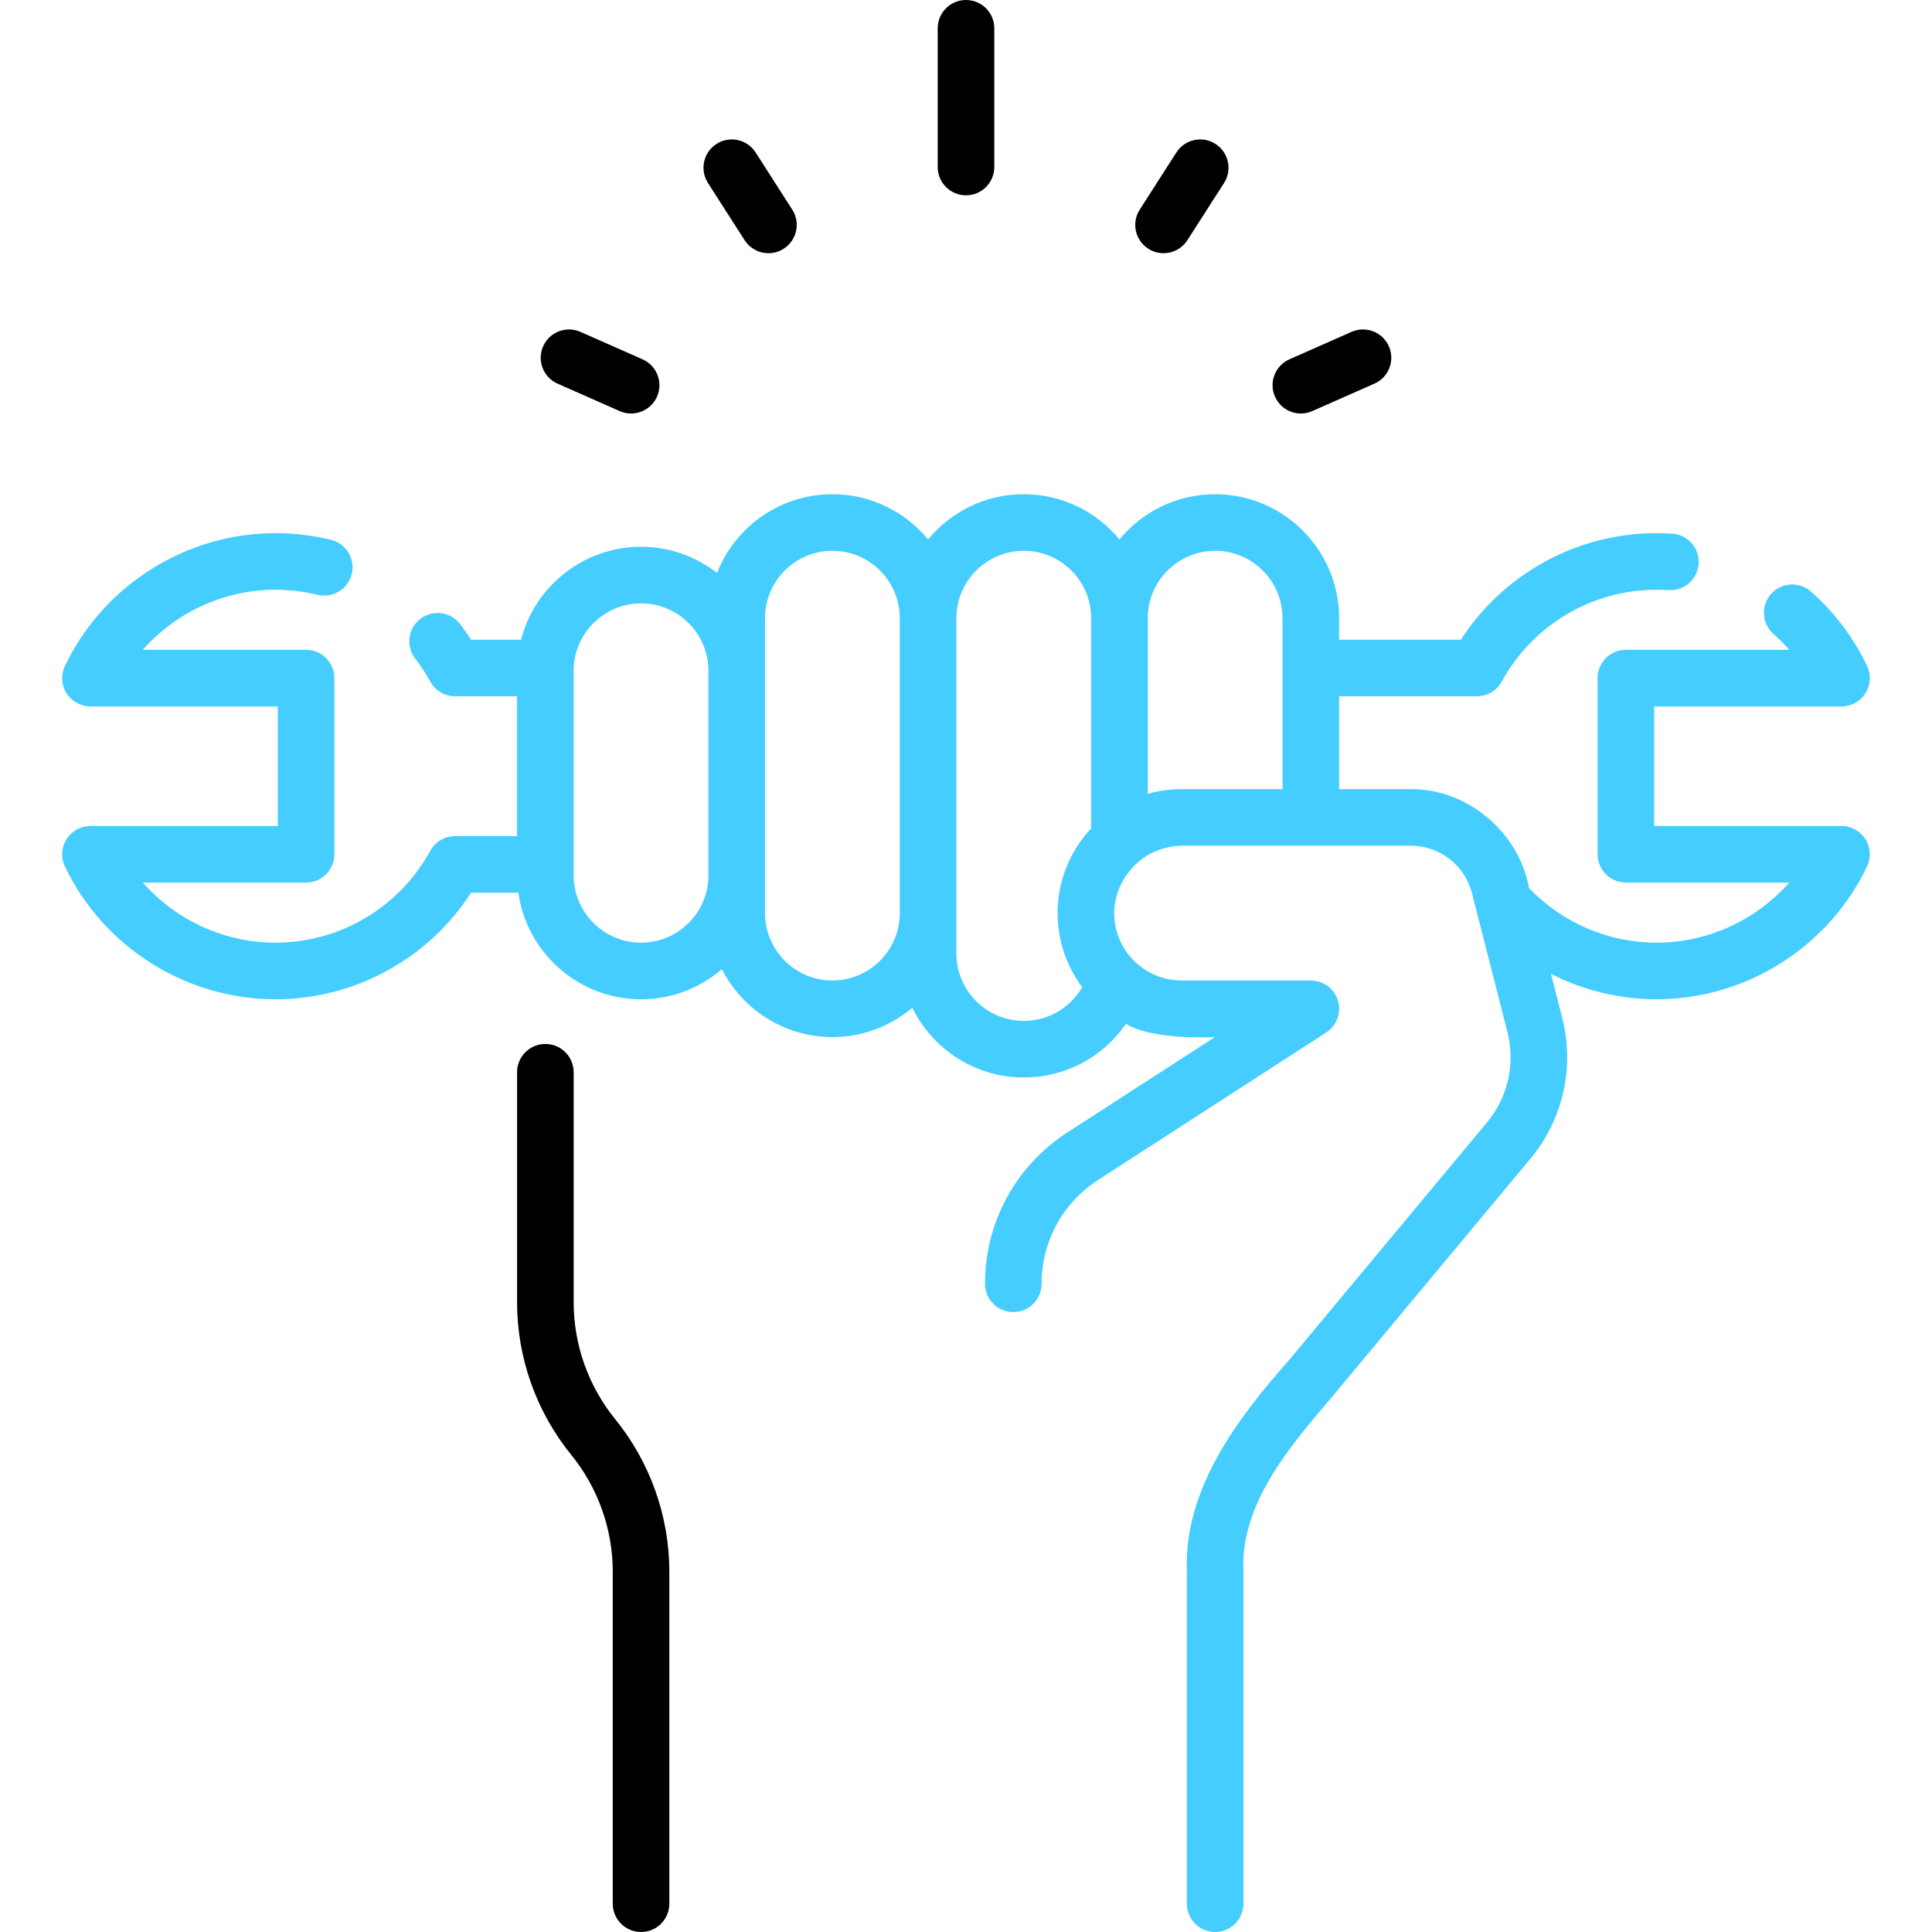 <svg width="100" height="100" viewBox="0 0 100 100" fill="none" xmlns="http://www.w3.org/2000/svg">
<path d="M95.318 42.753H85.621V36.565H95.318C95.821 36.565 96.288 36.307 96.557 35.882C96.825 35.456 96.856 34.923 96.64 34.469C95.938 32.998 94.96 31.702 93.734 30.619C93.128 30.083 92.203 30.14 91.667 30.746C91.131 31.352 91.188 32.278 91.794 32.813C92.086 33.072 92.36 33.346 92.614 33.635H84.156C83.347 33.635 82.691 34.291 82.691 35.1V44.218C82.691 45.027 83.347 45.682 84.156 45.682H92.609C90.896 47.623 88.397 48.793 85.747 48.793C83.25 48.793 80.863 47.765 79.143 45.965C78.639 43.138 76.01 40.826 73.024 40.845H69.313V36.04H76.445C76.98 36.04 77.473 35.748 77.73 35.279C79.336 32.347 82.408 30.525 85.747 30.525C85.952 30.525 86.159 30.532 86.363 30.545C87.171 30.599 87.868 29.988 87.921 29.181C87.975 28.373 87.364 27.676 86.556 27.622C86.289 27.604 86.016 27.595 85.747 27.595C81.634 27.595 77.828 29.688 75.614 33.111H69.313V31.997C69.313 28.459 66.434 25.58 62.896 25.58C60.904 25.58 59.121 26.492 57.943 27.921C56.765 26.492 54.982 25.58 52.991 25.58C50.999 25.58 49.216 26.492 48.038 27.921C46.86 26.492 45.077 25.58 43.086 25.58C40.374 25.58 38.052 27.271 37.113 29.653C36.026 28.807 34.662 28.301 33.18 28.301C30.197 28.301 27.683 30.348 26.967 33.111H24.385C24.204 32.832 24.012 32.561 23.811 32.298C23.317 31.658 22.397 31.539 21.756 32.033C21.115 32.527 20.996 33.447 21.49 34.087C21.78 34.463 22.042 34.864 22.27 35.279C22.526 35.748 23.019 36.04 23.554 36.04H26.763V43.278H23.554C23.019 43.278 22.526 43.569 22.27 44.039C20.663 46.971 17.591 48.793 14.253 48.793C11.603 48.793 9.104 47.623 7.391 45.682H15.844C16.653 45.682 17.308 45.027 17.308 44.218V35.1C17.308 34.291 16.653 33.635 15.844 33.635H7.391C9.104 31.695 11.603 30.525 14.253 30.525C14.991 30.525 15.725 30.613 16.434 30.787C17.219 30.979 18.013 30.498 18.205 29.712C18.397 28.926 17.916 28.133 17.131 27.941C16.194 27.712 15.226 27.595 14.253 27.595C9.628 27.595 5.353 30.294 3.36 34.469C3.144 34.923 3.175 35.456 3.443 35.882C3.712 36.307 4.179 36.565 4.682 36.565H14.379V42.753H4.682C4.179 42.753 3.711 43.011 3.443 43.436C3.175 43.861 3.143 44.395 3.36 44.848C5.352 49.024 9.628 51.723 14.253 51.723C18.366 51.723 22.171 49.63 24.385 46.207H26.828C27.268 49.32 29.948 51.723 33.18 51.723C34.778 51.723 36.24 51.134 37.365 50.165C38.426 52.248 40.591 53.679 43.086 53.679C44.661 53.679 46.104 53.108 47.222 52.163C48.266 54.297 50.459 55.771 52.991 55.771C55.156 55.771 57.105 54.705 58.277 52.994C59.345 53.648 61.464 53.742 62.883 53.679L55.248 58.613C52.577 60.34 50.983 63.269 50.983 66.449C50.983 67.258 51.638 67.914 52.447 67.914C53.257 67.914 53.912 67.258 53.912 66.449C53.912 64.267 55.006 62.258 56.838 61.074L68.643 53.445C69.189 53.092 69.437 52.423 69.253 51.8C69.07 51.177 68.498 50.75 67.848 50.75H61.157C59.234 50.75 57.67 49.185 57.67 47.262C57.687 45.507 59.097 43.819 61.157 43.774H73.024C74.517 43.774 75.818 44.784 76.187 46.23L78.024 53.418C78.442 55.051 78.047 56.798 76.969 58.093L66.723 70.396C64.082 73.378 61.26 77.068 61.431 81.349V98.535C61.431 99.344 62.086 100 62.895 100C63.705 100 64.36 99.344 64.36 98.535V81.35C64.166 77.78 66.931 74.684 68.982 72.261L79.22 59.968C80.898 57.953 81.512 55.234 80.863 52.693L80.279 50.409C81.956 51.262 83.826 51.722 85.746 51.722C90.371 51.722 94.647 49.024 96.639 44.848C96.856 44.394 96.824 43.861 96.556 43.436C96.288 43.011 95.821 42.753 95.318 42.753ZM33.181 48.793C31.257 48.793 29.693 47.228 29.693 45.305V34.718C29.693 32.795 31.258 31.231 33.181 31.231C35.104 31.231 36.668 32.795 36.668 34.718V45.305C36.668 47.228 35.103 48.793 33.181 48.793ZM43.086 50.75C41.162 50.75 39.598 49.185 39.598 47.262V31.997C39.598 30.074 41.163 28.509 43.086 28.509C45.009 28.509 46.573 30.074 46.573 31.997V47.262C46.573 49.185 45.009 50.75 43.086 50.75ZM52.991 52.841C51.068 52.841 49.503 51.276 49.503 49.353V31.997C49.503 30.074 51.068 28.509 52.991 28.509C54.914 28.509 56.478 30.074 56.478 31.997V42.877C55.402 44.026 54.74 45.568 54.74 47.262C54.74 48.697 55.214 50.024 56.014 51.094C55.402 52.162 54.266 52.841 52.991 52.841ZM59.408 41.089V31.997C59.408 30.074 60.973 28.509 62.896 28.509C64.819 28.509 66.383 30.074 66.383 31.997V40.845H61.158C60.551 40.845 59.965 40.931 59.408 41.089Z" fill="#45CDFF"/>
<path d="M29.693 67.408V55.5C29.693 54.691 29.037 54.035 28.228 54.035C27.419 54.035 26.763 54.691 26.763 55.5V67.408C26.763 70.275 27.759 73.079 29.568 75.303C30.953 77.007 31.716 79.154 31.716 81.35V98.535C31.716 99.344 32.371 100 33.181 100C33.99 100 34.645 99.344 34.645 98.535V81.35C34.645 78.483 33.649 75.679 31.841 73.455C30.456 71.751 29.693 69.604 29.693 67.408Z" fill="black"/>
<path d="M50 10.11C50.809 10.11 51.465 9.454 51.465 8.645V1.465C51.465 0.656 50.809 0 50 0C49.191 0 48.535 0.656 48.535 1.465V8.645C48.535 9.454 49.191 10.11 50 10.11Z" fill="black"/>
<path d="M59.435 12.874C59.68 13.031 59.954 13.106 60.224 13.106C60.707 13.106 61.179 12.868 61.459 12.431L63.356 9.473C63.792 8.792 63.594 7.886 62.913 7.449C62.232 7.013 61.326 7.211 60.889 7.892L58.992 10.851C58.556 11.532 58.754 12.438 59.435 12.874Z" fill="black"/>
<path d="M67.334 21.403C67.532 21.403 67.733 21.363 67.925 21.277L71.14 19.857C71.88 19.531 72.215 18.666 71.888 17.926C71.561 17.185 70.696 16.85 69.956 17.177L66.742 18.598C66.001 18.924 65.666 19.79 65.993 20.529C66.236 21.077 66.772 21.403 67.334 21.403Z" fill="black"/>
<path d="M38.541 12.431C38.821 12.868 39.293 13.106 39.775 13.106C40.046 13.106 40.32 13.031 40.564 12.874C41.245 12.438 41.444 11.532 41.007 10.851L39.111 7.892C38.674 7.211 37.768 7.013 37.087 7.449C36.406 7.886 36.208 8.792 36.644 9.473L38.541 12.431Z" fill="black"/>
<path d="M28.86 19.858L32.075 21.278C32.267 21.363 32.468 21.403 32.666 21.403C33.228 21.403 33.765 21.077 34.007 20.53C34.334 19.79 33.998 18.925 33.258 18.598L30.044 17.178C29.305 16.851 28.439 17.186 28.112 17.926C27.785 18.666 28.12 19.531 28.86 19.858Z" fill="black"/>
</svg>
